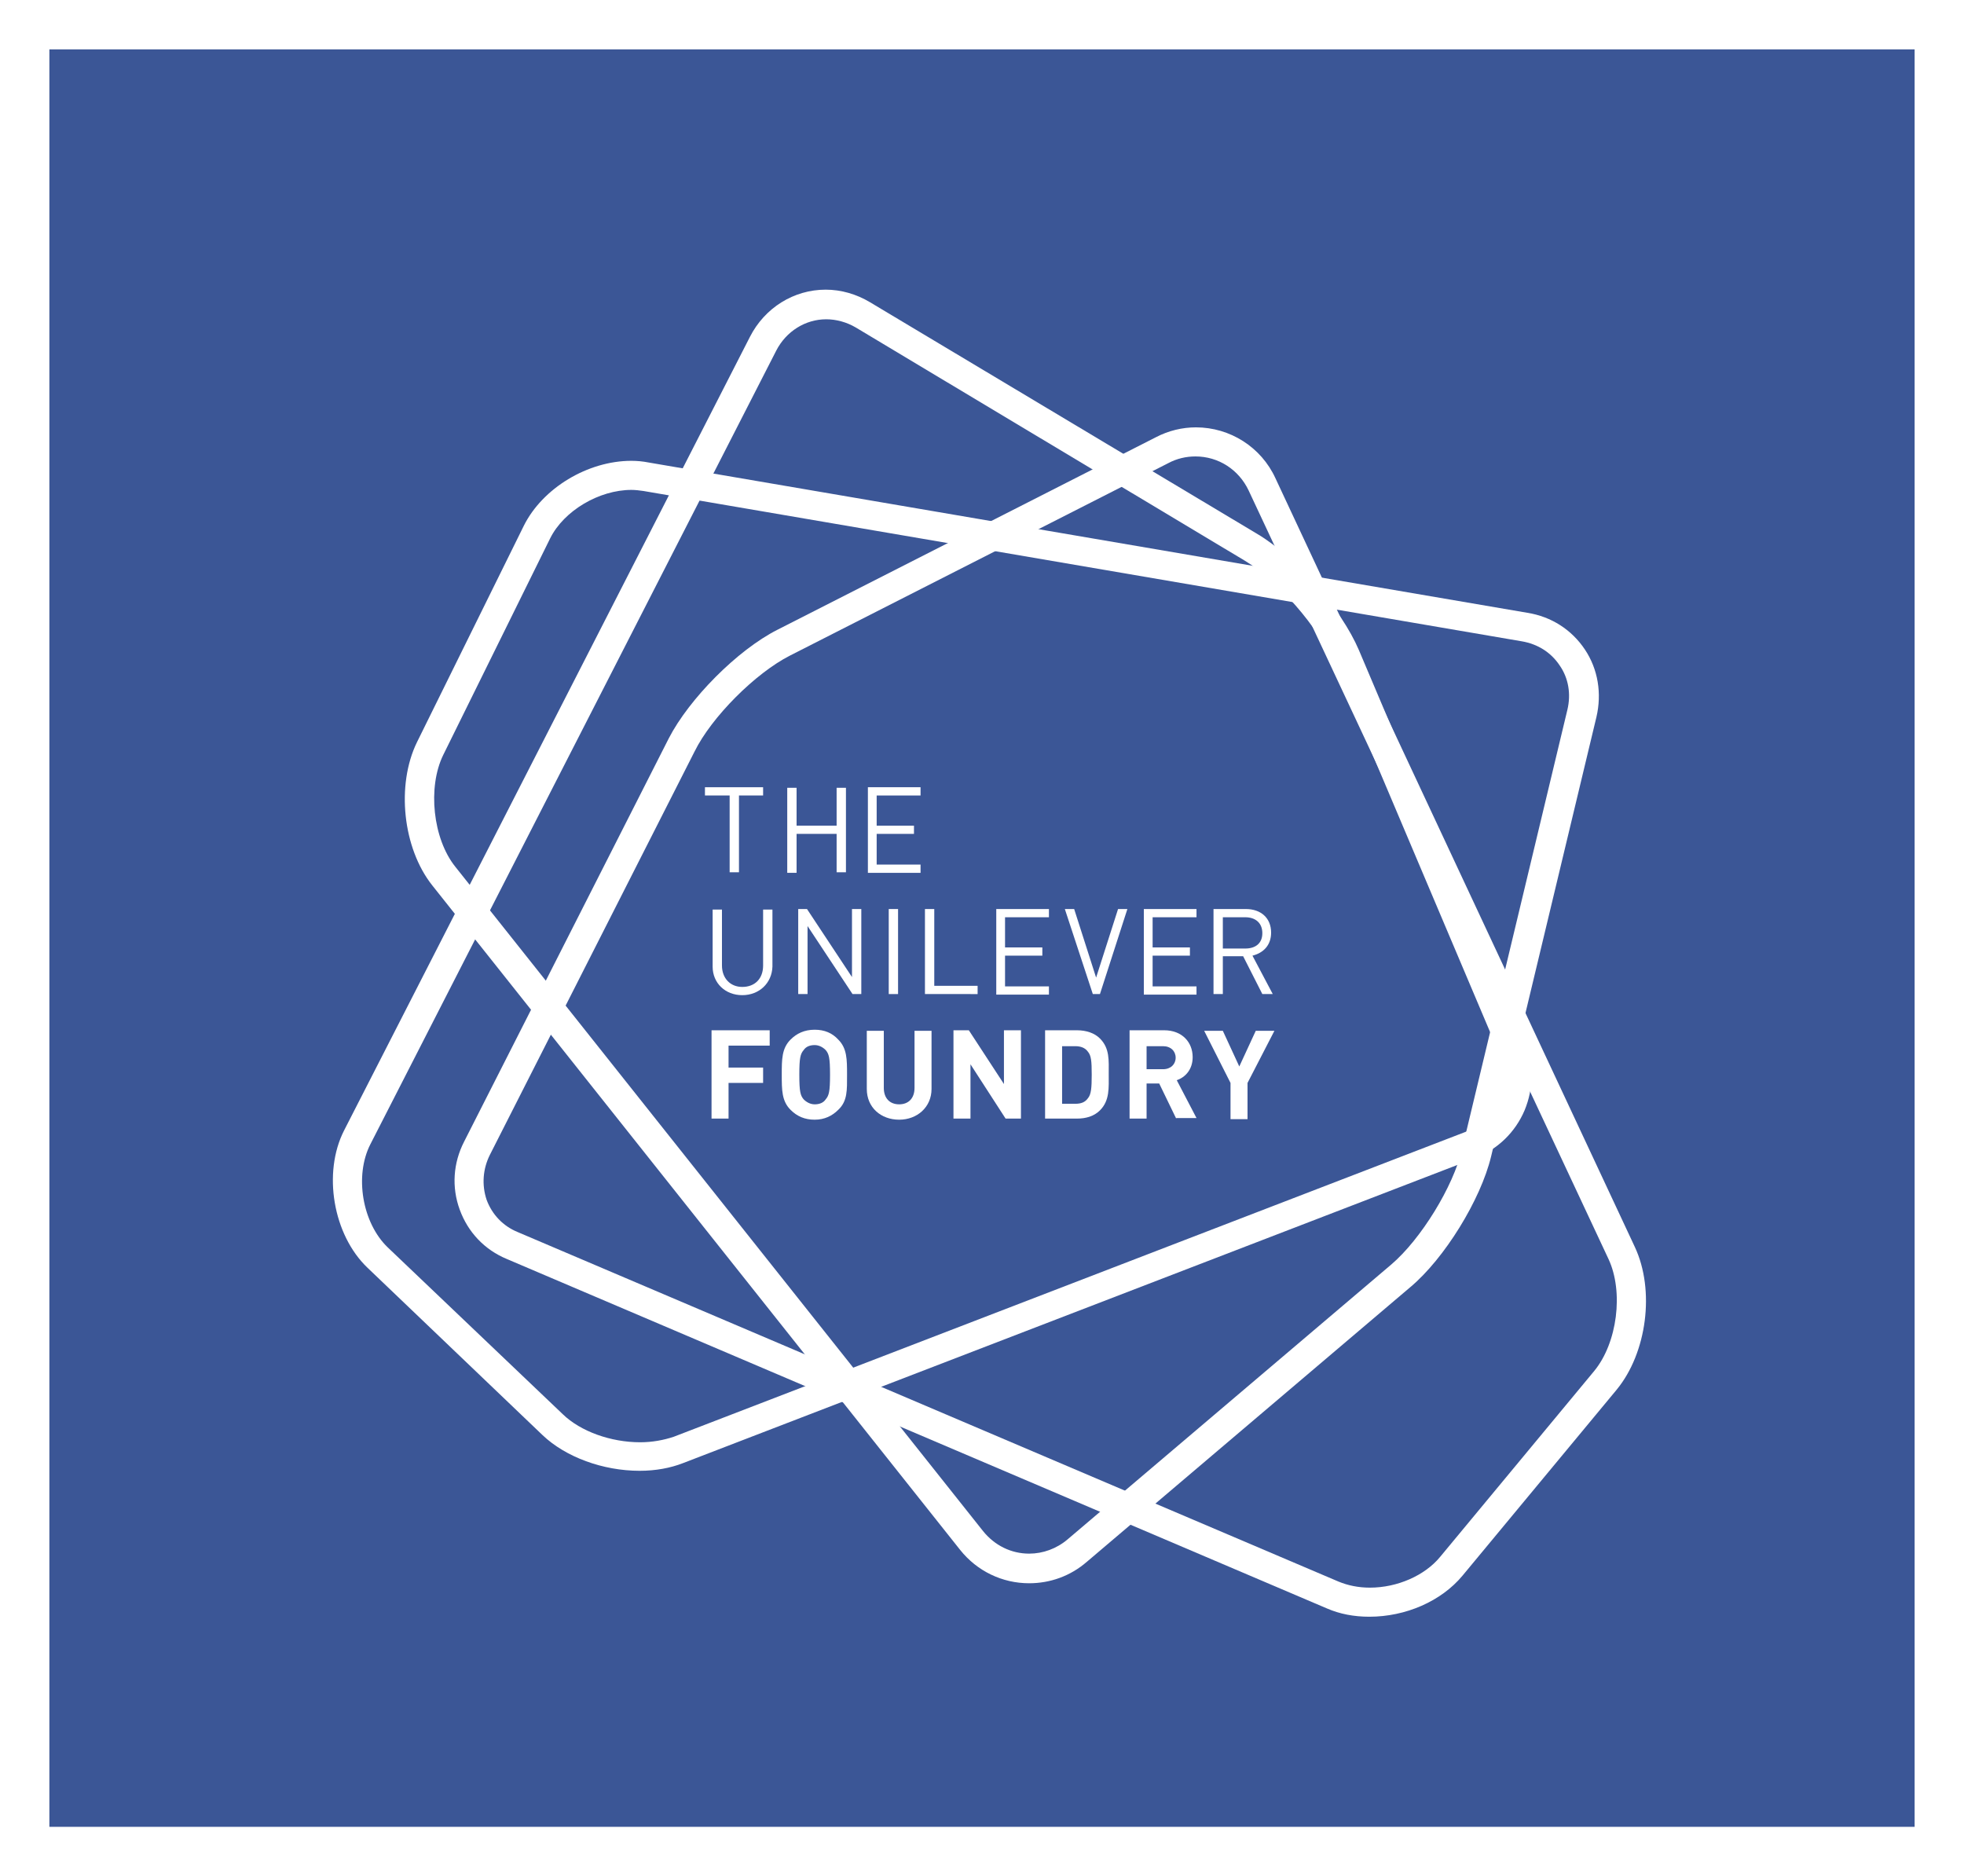 <?xml version="1.0" encoding="utf-8"?>
<!-- Generator: Adobe Illustrator 18.1.1, SVG Export Plug-In . SVG Version: 6.00 Build 0)  -->
<svg version="1.1" id="Layer_1" xmlns="http://www.w3.org/2000/svg" xmlns:xlink="http://www.w3.org/1999/xlink" x="0px" y="0px"
	 viewBox="0 0 358 342" enable-background="new 0 0 358 342" xml:space="preserve">
<rect x="0" y="0" width="358" height="342" fill="#808080" stroke="none"/>
<g>
	<g opacity="0.7">
		<rect fill="#1E449F" width="358" height="342"/>
	</g>
	<g>
		<path fill="#FFFFFF" d="M349,9v324H9V9H349 M358,0H0v342h358V0L358,0z"/>
	</g>
	<g>
		<g>
			<path fill="#FFFFFF" d="M116.6,268.1L116.6,268.1c-6.7,0-13.5-2.5-17.7-6.5L67,231.1c-6.3-6-8.2-17.3-4.3-25l74-144.7
				c2.7-5.3,8-8.6,13.8-8.6c2.8,0,5.6,0.8,8.1,2.3l70.7,42.3c7,4.2,15.2,13.6,18.4,21.1l30.2,71.3c1.7,4.1,1.7,8.5,0,12.6
				c-1.7,4-4.9,7.1-9,8.7l-144.4,55.6C122.2,267.6,119.5,268.1,116.6,268.1z M150.6,58.2c-3.8,0-7.3,2.2-9.1,5.7l-74,144.7
				c-2.9,5.7-1.5,14.3,3.2,18.8l31.9,30.4c3.2,3.1,8.7,5.1,14.1,5.1c2.2,0,4.3-0.4,6.1-1l144.4-55.6c2.8-1.1,4.9-3.1,6.1-5.8
				c1.1-2.7,1.1-5.7,0-8.4l-30.2-71.3c-2.8-6.5-10.2-15-16.2-18.6L156,59.7C154.3,58.7,152.4,58.2,150.6,58.2z"/>
		</g>
		<g>
			<path fill="#FFFFFF" d="M187.6,288.6L187.6,288.6c-4.9,0-9.5-2.2-12.6-6.1L78.8,161.4c-5.4-6.8-6.6-18.3-2.8-26.1l19.5-39.5
				c3.4-6.8,11.6-11.8,19.6-11.8c1,0,2.1,0.1,3.1,0.3l160.2,27.4c4.4,0.7,8.1,3.1,10.5,6.7c2.4,3.6,3.1,8,2.1,12.3l-19.2,80.1
				c-1.9,7.9-8.5,18.6-14.7,23.8l-59,50.1C195.1,287.3,191.4,288.6,187.6,288.6z M115.1,89.3c-5.9,0-12.3,3.8-14.8,8.8l-19.5,39.5
				c-2.9,5.9-1.9,15.3,2.2,20.4l96.2,121.1c2.1,2.6,5.1,4.1,8.4,4.1c2.5,0,5-0.9,7-2.6l59-50.1c5.4-4.6,11.3-14.2,12.9-21l19.2-80.1
				c0.7-2.9,0.2-5.8-1.4-8.1c-1.6-2.4-4-3.9-6.9-4.4L117.3,89.5C116.6,89.4,115.8,89.3,115.1,89.3z"/>
		</g>
		<g>
			<path fill="#FFFFFF" d="M249.6,294.7L249.6,294.7c-2.8,0-5.4-0.5-7.7-1.5L92.4,229.5c-4.1-1.7-7.1-4.9-8.6-9
				c-1.5-4.1-1.2-8.5,0.8-12.4l37.3-73.5c3.7-7.2,12.5-16.1,19.8-19.8l69-35.1c2.3-1.2,4.8-1.8,7.3-1.8c6.2,0,11.9,3.6,14.5,9.3
				L298,227.3c3.7,7.9,2.2,19.3-3.3,26l-28.1,33.9C262.7,291.9,256.2,294.7,249.6,294.7z M217.9,83.2c-1.7,0-3.4,0.4-4.9,1.2
				l-69,35.1c-6.3,3.2-14.3,11.2-17.4,17.5l-37.3,73.5c-1.3,2.6-1.5,5.5-0.6,8.2c1,2.7,3,4.8,5.7,5.9L244,288.3
				c1.7,0.7,3.6,1.1,5.7,1.1c5,0,10-2.2,12.8-5.6l28.1-33.9c4.2-5.1,5.4-14.4,2.6-20.4L227.6,89.4C225.8,85.6,222.1,83.2,217.9,83.2
				z"/>
		</g>
	</g>
	<g>
		<path fill="#FFFFFF" d="M134.7,145v14H133v-14h-4.5v-1.5h10.6v1.5H134.7z"/>
		<path fill="#FFFFFF" d="M152.5,159V152h-7.3v7.1h-1.7v-15.5h1.7v6.9h7.3v-6.9h1.7V159H152.5z"/>
		<path fill="#FFFFFF" d="M158.2,159v-15.5h9.6v1.5h-8v5.5h6.8v1.5h-6.8v5.6h8v1.5H158.2z"/>
		<path fill="#FFFFFF" d="M135.3,181.4c-3.1,0-5.4-2.2-5.4-5.2v-10.4h1.7V176c0,2.3,1.5,3.9,3.7,3.9c2.3,0,3.8-1.5,3.8-3.9v-10.2
			h1.7v10.4C140.7,179.2,138.4,181.4,135.3,181.4z"/>
		<path fill="#FFFFFF" d="M155.4,181.2l-8.2-12.4v12.4h-1.7v-15.5h1.6l8.2,12.4v-12.4h1.7v15.5H155.4z"/>
		<path fill="#FFFFFF" d="M162,181.2v-15.5h1.7v15.5H162z"/>
		<path fill="#FFFFFF" d="M168.6,181.2v-15.5h1.7v14h7.9v1.5H168.6z"/>
		<path fill="#FFFFFF" d="M181.6,181.2v-15.5h9.6v1.5h-8v5.5h6.8v1.5h-6.8v5.6h8v1.5H181.6z"/>
		<path fill="#FFFFFF" d="M200.5,181.2h-1.3l-5.1-15.5h1.7l4,12.5l4-12.5h1.7L200.5,181.2z"/>
		<path fill="#FFFFFF" d="M208.5,181.2v-15.5h9.6v1.5h-8v5.5h6.8v1.5h-6.8v5.6h8v1.5H208.5z"/>
		<path fill="#FFFFFF" d="M230.1,181.2l-3.5-6.9h-3.7v6.9h-1.7v-15.5h5.9c2.7,0,4.6,1.6,4.6,4.3c0,2.3-1.4,3.7-3.4,4.2l3.7,7H230.1z
			 M227,167.2h-4.1v5.7h4.1c1.8,0,3.1-0.9,3.1-2.8C230.1,168.2,228.8,167.2,227,167.2z"/>
		<path fill="#FFFFFF" d="M132.8,190.7v3.9h6.3v2.8h-6.3v6.5h-3.1v-16.1h10.6v2.8H132.8z"/>
		<path fill="#FFFFFF" d="M152.8,202.3c-1.1,1.1-2.5,1.8-4.3,1.8c-1.8,0-3.2-0.6-4.4-1.8c-1.6-1.6-1.6-3.6-1.6-6.4
			c0-2.8,0-4.8,1.6-6.4c1.1-1.1,2.5-1.8,4.4-1.8c1.8,0,3.2,0.6,4.3,1.8c1.6,1.6,1.6,3.6,1.6,6.4
			C154.4,198.7,154.5,200.7,152.8,202.3z M150.5,191.4c-0.5-0.5-1.2-0.9-2-0.9c-0.9,0-1.6,0.3-2,0.9c-0.6,0.7-0.8,1.4-0.8,4.5
			c0,3.1,0.2,3.8,0.8,4.5c0.5,0.5,1.2,0.9,2,0.9c0.9,0,1.6-0.3,2-0.9c0.6-0.7,0.8-1.4,0.8-4.5C151.3,192.8,151.1,192.1,150.5,191.4z
			"/>
		<path fill="#FFFFFF" d="M163.9,204.1c-3.3,0-5.9-2.2-5.9-5.6v-10.6h3.1v10.4c0,1.9,1.1,3,2.8,3c1.7,0,2.8-1.1,2.8-3v-10.4h3.1
			v10.6C169.8,201.8,167.2,204.1,163.9,204.1z"/>
		<path fill="#FFFFFF" d="M183.3,203.9l-6.4-9.9v9.9h-3.1v-16.1h2.8l6.4,9.8v-9.8h3.1v16.1H183.3z"/>
		<path fill="#FFFFFF" d="M200.5,202.4c-1.1,1.1-2.6,1.5-4.2,1.5h-5.8v-16.1h5.8c1.7,0,3.2,0.5,4.2,1.5c1.8,1.8,1.6,4,1.6,6.4
			C202.1,198.3,202.3,200.6,200.5,202.4z M198.3,191.7c-0.5-0.7-1.3-1-2.3-1h-2.4v10.5h2.4c1.1,0,1.8-0.3,2.3-1
			c0.6-0.7,0.7-1.9,0.7-4.3C199,193.4,198.9,192.4,198.3,191.7z"/>
		<path fill="#FFFFFF" d="M214.4,203.9l-3.1-6.4H209v6.4h-3.1v-16.1h6.3c3.3,0,5.2,2.2,5.2,4.9c0,2.3-1.4,3.7-2.9,4.2l3.6,6.9H214.4
			z M212,190.7h-3v4.2h3c1.4,0,2.3-0.9,2.3-2.1C214.3,191.6,213.4,190.7,212,190.7z"/>
		<path fill="#FFFFFF" d="M227.4,197.4v6.6h-3.1v-6.6l-4.8-9.5h3.4l3,6.5l3-6.5h3.4L227.4,197.4z"/>
	</g>
</g>
</svg>
